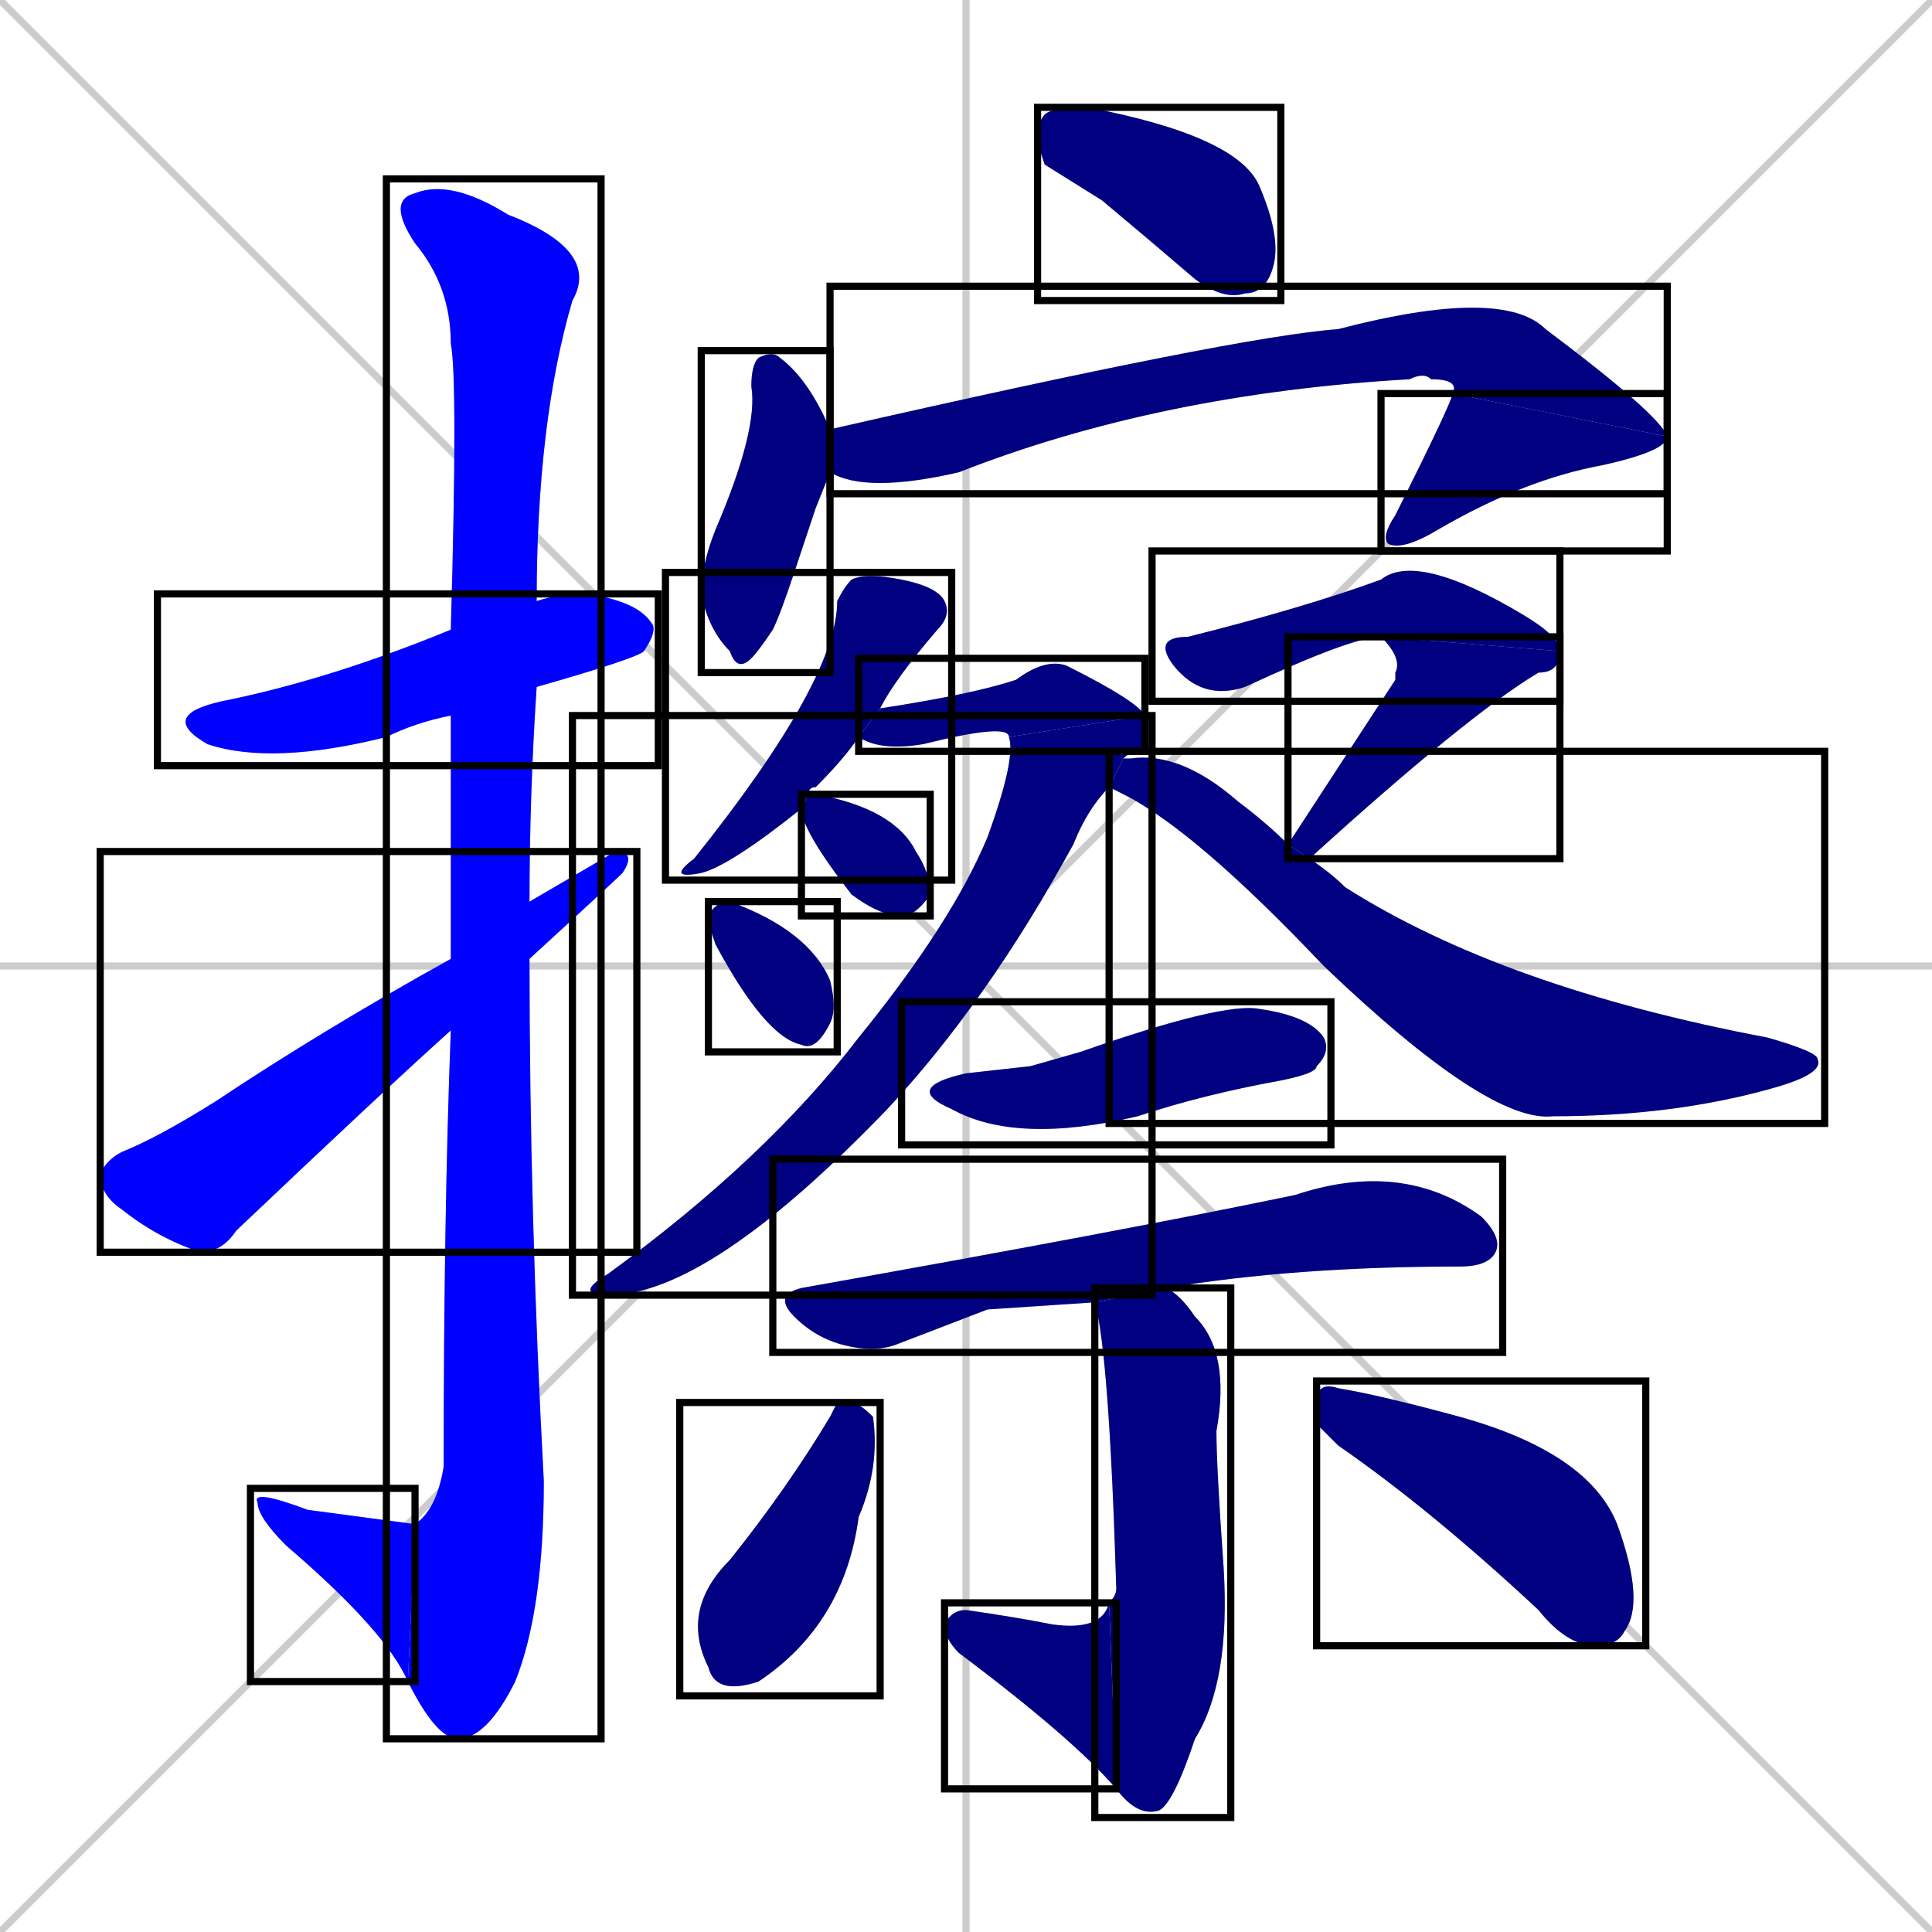 <svg xmlns="http://www.w3.org/2000/svg" xmlns:xlink="http://www.w3.org/1999/xlink" width="270" height="270"><defs><clipPath id="clip-mask-1"><use xlink:href="#rect-1" /></clipPath><clipPath id="clip-mask-2"><use xlink:href="#rect-2" /></clipPath><clipPath id="clip-mask-3"><use xlink:href="#rect-3" /></clipPath><clipPath id="clip-mask-4"><use xlink:href="#rect-4" /></clipPath><clipPath id="clip-mask-5"><use xlink:href="#rect-5" /></clipPath><clipPath id="clip-mask-6"><use xlink:href="#rect-6" /></clipPath><clipPath id="clip-mask-7"><use xlink:href="#rect-7" /></clipPath><clipPath id="clip-mask-8"><use xlink:href="#rect-8" /></clipPath><clipPath id="clip-mask-9"><use xlink:href="#rect-9" /></clipPath><clipPath id="clip-mask-10"><use xlink:href="#rect-10" /></clipPath><clipPath id="clip-mask-11"><use xlink:href="#rect-11" /></clipPath><clipPath id="clip-mask-12"><use xlink:href="#rect-12" /></clipPath><clipPath id="clip-mask-13"><use xlink:href="#rect-13" /></clipPath><clipPath id="clip-mask-14"><use xlink:href="#rect-14" /></clipPath><clipPath id="clip-mask-15"><use xlink:href="#rect-15" /></clipPath><clipPath id="clip-mask-16"><use xlink:href="#rect-16" /></clipPath><clipPath id="clip-mask-17"><use xlink:href="#rect-17" /></clipPath><clipPath id="clip-mask-18"><use xlink:href="#rect-18" /></clipPath><clipPath id="clip-mask-19"><use xlink:href="#rect-19" /></clipPath><clipPath id="clip-mask-20"><use xlink:href="#rect-20" /></clipPath><clipPath id="clip-mask-21"><use xlink:href="#rect-21" /></clipPath><clipPath id="clip-mask-22"><use xlink:href="#rect-22" /></clipPath></defs><path d="M 0 0 L 270 270 M 270 0 L 0 270 M 135 0 L 135 270 M 0 135 L 270 135" stroke="#CCCCCC" /><path d="M 63 100 Q 58 101 54 103 Q 38 107 29 104 Q 22 100 31 98 Q 46 95 63 88 L 75 84 Q 78 83 82 83 Q 89 84 91 87 Q 92 88 90 91 Q 89 92 75 96" fill="#CCCCCC"/><path d="M 63 114 L 63 100 L 63 88 Q 64 53 63 48 Q 63 40 58 34 Q 54 28 58 27 Q 63 25 71 30 Q 84 35 80 42 Q 75 59 75 84 L 75 96 Q 74 111 74 126 L 74 134 Q 74 170 76 207 Q 76 225 72 235 Q 68 243 64 243 Q 61 243 57 235 L 58 213 Q 61 211 62 205 Q 62 170 63 144 L 63 134" fill="#CCCCCC"/><path d="M 57 235 Q 54 228 40 216 Q 36 212 36 210 Q 35 208 43 211 Q 58 213 58 213" fill="#CCCCCC"/><path d="M 74 126 Q 86 119 86 119 Q 89 119 87 122 Q 86 123 74 134 L 63 144 Q 53 153 33 172 Q 31 175 28 175 Q 22 173 17 169 Q 14 167 14 164 Q 15 162 17 161 Q 22 159 30 154 Q 45 144 63 134" fill="#CCCCCC"/><path d="M 146 23 L 145 20 Q 145 17 146 16 Q 147 15 152 15 Q 173 19 176 26 Q 179 33 178 37 Q 177 41 174 41 Q 171 42 167 39 Q 160 33 154 28" fill="#CCCCCC"/><path d="M 114 71 L 111 80 Q 109 86 108 88 Q 106 91 105 92 Q 103 94 102 91 Q 99 88 98 83 Q 98 79 100 74 Q 106 60 105 54 Q 105 51 106 50 Q 108 49 109 50 Q 113 53 116 60 L 116 66" fill="#CCCCCC"/><path d="M 116 60 Q 173 47 187 46 Q 210 40 216 46 Q 232 58 233 61 L 203 55 Q 204 53 200 53 Q 199 52 197 53 Q 162 55 134 66 Q 121 69 116 66" fill="#CCCCCC"/><path d="M 233 61 Q 233 63 224 65 Q 213 67 201 74 Q 196 77 194 76 Q 193 75 195 72 Q 203 56 203 55" fill="#CCCCCC"/><path d="M 120 103 Q 118 106 114 110 Q 113 110 113 111 L 112 113 Q 102 121 98 122 Q 93 123 97 120 Q 117 95 117 84 Q 118 82 119 81 Q 121 80 126 81 Q 131 82 132 84 Q 133 86 131 88 Q 125 95 123 99" fill="#CCCCCC"/><path d="M 141 103 Q 141 101 129 104 Q 123 105 120 103 L 123 99 Q 136 97 142 95 Q 146 92 149 93 Q 159 98 160 100" fill="#CCCCCC"/><path d="M 155 110 Q 152 113 150 118 Q 138 140 124 155 Q 99 181 85 181 Q 80 181 85 178 Q 107 162 120 145 Q 133 129 138 117 Q 142 106 141 103 L 160 100 Q 161 103 159 105 Q 158 105 157 106" fill="#CCCCCC"/><path d="M 113 111 Q 114 111 114 111 Q 125 113 128 119 Q 130 122 130 125 Q 128 128 126 128 Q 123 128 119 125 Q 112 116 112 113" fill="#CCCCCC"/><path d="M 99 129 L 99 128 Q 100 126 102 126 Q 113 130 116 137 Q 117 141 116 143 Q 114 147 112 146 Q 107 145 100 132" fill="#CCCCCC"/><path d="M 193 89 Q 189 89 174 96 Q 168 98 164 93 Q 161 89 166 89 Q 182 85 193 81 Q 198 77 213 86 Q 218 89 218 91" fill="#CCCCCC"/><path d="M 195 95 L 195 94 Q 196 92 193 89 L 218 91 Q 218 94 215 94 Q 205 100 183 120 L 180 118" fill="#CCCCCC"/><path d="M 183 120 Q 186 122 188 124 Q 210 138 247 145 Q 254 147 254 148 Q 255 150 248 152 Q 234 156 217 156 Q 208 157 185 135 Q 167 116 157 111 Q 155 110 155 110 L 157 106 Q 157 106 158 106 Q 165 105 173 112 Q 177 115 180 118" fill="#CCCCCC"/><path d="M 144 149 L 151 147 Q 171 140 176 141 Q 183 142 185 145 Q 186 147 184 149 Q 184 150 179 151 Q 168 153 159 156 Q 142 160 133 155 Q 126 152 135 150" fill="#CCCCCC"/><path d="M 138 183 L 125 188 Q 122 189 118 188 Q 114 187 111 184 Q 108 181 112 180 Q 157 172 181 167 Q 196 162 207 170 Q 210 173 209 175 Q 208 177 204 177 Q 181 177 163 180 L 153 182" fill="#CCCCCC"/><path d="M 163 180 Q 165 181 167 184 Q 172 189 170 200 Q 170 205 171 219 Q 172 235 167 243 Q 164 252 162 253 Q 159 254 156 250 L 155 224 Q 156 223 156 222 Q 155 189 153 182" fill="#CCCCCC"/><path d="M 156 250 Q 150 243 134 231 Q 132 229 132 227 Q 133 225 135 225 Q 142 226 147 227 Q 154 228 155 224" fill="#CCCCCC"/><path d="M 117 196 L 119 196 Q 120 196 122 198 Q 123 205 120 212 Q 118 227 106 235 Q 100 237 99 233 Q 95 225 102 218 Q 110 208 116 198" fill="#CCCCCC"/><path d="M 184 199 L 184 196 Q 184 193 187 194 Q 193 195 204 198 Q 222 203 226 213 Q 230 224 227 228 Q 226 230 223 230 Q 219 230 215 225 Q 200 211 187 202" fill="#CCCCCC"/><path d="M 63 100 Q 58 101 54 103 Q 38 107 29 104 Q 22 100 31 98 Q 46 95 63 88 L 75 84 Q 78 83 82 83 Q 89 84 91 87 Q 92 88 90 91 Q 89 92 75 96" fill="#0000ff" clip-path="url(#clip-mask-1)" /><path d="M 63 114 L 63 100 L 63 88 Q 64 53 63 48 Q 63 40 58 34 Q 54 28 58 27 Q 63 25 71 30 Q 84 35 80 42 Q 75 59 75 84 L 75 96 Q 74 111 74 126 L 74 134 Q 74 170 76 207 Q 76 225 72 235 Q 68 243 64 243 Q 61 243 57 235 L 58 213 Q 61 211 62 205 Q 62 170 63 144 L 63 134" fill="#0000ff" clip-path="url(#clip-mask-2)" /><path d="M 57 235 Q 54 228 40 216 Q 36 212 36 210 Q 35 208 43 211 Q 58 213 58 213" fill="#0000ff" clip-path="url(#clip-mask-3)" /><path d="M 74 126 Q 86 119 86 119 Q 89 119 87 122 Q 86 123 74 134 L 63 144 Q 53 153 33 172 Q 31 175 28 175 Q 22 173 17 169 Q 14 167 14 164 Q 15 162 17 161 Q 22 159 30 154 Q 45 144 63 134" fill="#0000ff" clip-path="url(#clip-mask-4)" /><path d="M 146 23 L 145 20 Q 145 17 146 16 Q 147 15 152 15 Q 173 19 176 26 Q 179 33 178 37 Q 177 41 174 41 Q 171 42 167 39 Q 160 33 154 28" fill="#000080" clip-path="url(#clip-mask-5)" /><path d="M 114 71 L 111 80 Q 109 86 108 88 Q 106 91 105 92 Q 103 94 102 91 Q 99 88 98 83 Q 98 79 100 74 Q 106 60 105 54 Q 105 51 106 50 Q 108 49 109 50 Q 113 53 116 60 L 116 66" fill="#000080" clip-path="url(#clip-mask-6)" /><path d="M 116 60 Q 173 47 187 46 Q 210 40 216 46 Q 232 58 233 61 L 203 55 Q 204 53 200 53 Q 199 52 197 53 Q 162 55 134 66 Q 121 69 116 66" fill="#000080" clip-path="url(#clip-mask-7)" /><path d="M 233 61 Q 233 63 224 65 Q 213 67 201 74 Q 196 77 194 76 Q 193 75 195 72 Q 203 56 203 55" fill="#000080" clip-path="url(#clip-mask-8)" /><path d="M 120 103 Q 118 106 114 110 Q 113 110 113 111 L 112 113 Q 102 121 98 122 Q 93 123 97 120 Q 117 95 117 84 Q 118 82 119 81 Q 121 80 126 81 Q 131 82 132 84 Q 133 86 131 88 Q 125 95 123 99" fill="#000080" clip-path="url(#clip-mask-9)" /><path d="M 141 103 Q 141 101 129 104 Q 123 105 120 103 L 123 99 Q 136 97 142 95 Q 146 92 149 93 Q 159 98 160 100" fill="#000080" clip-path="url(#clip-mask-10)" /><path d="M 155 110 Q 152 113 150 118 Q 138 140 124 155 Q 99 181 85 181 Q 80 181 85 178 Q 107 162 120 145 Q 133 129 138 117 Q 142 106 141 103 L 160 100 Q 161 103 159 105 Q 158 105 157 106" fill="#000080" clip-path="url(#clip-mask-11)" /><path d="M 113 111 Q 114 111 114 111 Q 125 113 128 119 Q 130 122 130 125 Q 128 128 126 128 Q 123 128 119 125 Q 112 116 112 113" fill="#000080" clip-path="url(#clip-mask-12)" /><path d="M 99 129 L 99 128 Q 100 126 102 126 Q 113 130 116 137 Q 117 141 116 143 Q 114 147 112 146 Q 107 145 100 132" fill="#000080" clip-path="url(#clip-mask-13)" /><path d="M 193 89 Q 189 89 174 96 Q 168 98 164 93 Q 161 89 166 89 Q 182 85 193 81 Q 198 77 213 86 Q 218 89 218 91" fill="#000080" clip-path="url(#clip-mask-14)" /><path d="M 195 95 L 195 94 Q 196 92 193 89 L 218 91 Q 218 94 215 94 Q 205 100 183 120 L 180 118" fill="#000080" clip-path="url(#clip-mask-15)" /><path d="M 183 120 Q 186 122 188 124 Q 210 138 247 145 Q 254 147 254 148 Q 255 150 248 152 Q 234 156 217 156 Q 208 157 185 135 Q 167 116 157 111 Q 155 110 155 110 L 157 106 Q 157 106 158 106 Q 165 105 173 112 Q 177 115 180 118" fill="#000080" clip-path="url(#clip-mask-16)" /><path d="M 144 149 L 151 147 Q 171 140 176 141 Q 183 142 185 145 Q 186 147 184 149 Q 184 150 179 151 Q 168 153 159 156 Q 142 160 133 155 Q 126 152 135 150" fill="#000080" clip-path="url(#clip-mask-17)" /><path d="M 138 183 L 125 188 Q 122 189 118 188 Q 114 187 111 184 Q 108 181 112 180 Q 157 172 181 167 Q 196 162 207 170 Q 210 173 209 175 Q 208 177 204 177 Q 181 177 163 180 L 153 182" fill="#000080" clip-path="url(#clip-mask-18)" /><path d="M 163 180 Q 165 181 167 184 Q 172 189 170 200 Q 170 205 171 219 Q 172 235 167 243 Q 164 252 162 253 Q 159 254 156 250 L 155 224 Q 156 223 156 222 Q 155 189 153 182" fill="#000080" clip-path="url(#clip-mask-19)" /><path d="M 156 250 Q 150 243 134 231 Q 132 229 132 227 Q 133 225 135 225 Q 142 226 147 227 Q 154 228 155 224" fill="#000080" clip-path="url(#clip-mask-20)" /><path d="M 117 196 L 119 196 Q 120 196 122 198 Q 123 205 120 212 Q 118 227 106 235 Q 100 237 99 233 Q 95 225 102 218 Q 110 208 116 198" fill="#000080" clip-path="url(#clip-mask-21)" /><path d="M 184 199 L 184 196 Q 184 193 187 194 Q 193 195 204 198 Q 222 203 226 213 Q 230 224 227 228 Q 226 230 223 230 Q 219 230 215 225 Q 200 211 187 202" fill="#000080" clip-path="url(#clip-mask-22)" /><rect x="22" y="83" width="70" height="24" id="rect-1" fill="transparent" stroke="#000000"><animate attributeName="x" from="-48" to="22" dur="0.259" begin="0; animate22.end + 1s" id="animate1" fill="freeze"/></rect><rect x="54" y="25" width="30" height="218" id="rect-2" fill="transparent" stroke="#000000"><set attributeName="y" to="-193" begin="0; animate22.end + 1s" /><animate attributeName="y" from="-193" to="25" dur="0.807" begin="animate1.end + 0.5" id="animate2" fill="freeze"/></rect><rect x="35" y="208" width="23" height="27" id="rect-3" fill="transparent" stroke="#000000"><set attributeName="x" to="58" begin="0; animate22.end + 1s" /><animate attributeName="x" from="58" to="35" dur="0.085" begin="animate2.end" id="animate3" fill="freeze"/></rect><rect x="14" y="119" width="75" height="56" id="rect-4" fill="transparent" stroke="#000000"><set attributeName="x" to="-61" begin="0; animate22.end + 1s" /><animate attributeName="x" from="-61" to="14" dur="0.278" begin="animate3.end + 0.5" id="animate4" fill="freeze"/></rect><rect x="145" y="15" width="34" height="27" id="rect-5" fill="transparent" stroke="#000000"><set attributeName="x" to="111" begin="0; animate22.end + 1s" /><animate attributeName="x" from="111" to="145" dur="0.126" begin="animate4.end + 0.5" id="animate5" fill="freeze"/></rect><rect x="98" y="49" width="18" height="45" id="rect-6" fill="transparent" stroke="#000000"><set attributeName="y" to="4" begin="0; animate22.end + 1s" /><animate attributeName="y" from="4" to="49" dur="0.167" begin="animate5.end + 0.5" id="animate6" fill="freeze"/></rect><rect x="116" y="40" width="117" height="29" id="rect-7" fill="transparent" stroke="#000000"><set attributeName="x" to="-1" begin="0; animate22.end + 1s" /><animate attributeName="x" from="-1" to="116" dur="0.433" begin="animate6.end + 0.5" id="animate7" fill="freeze"/></rect><rect x="193" y="55" width="40" height="22" id="rect-8" fill="transparent" stroke="#000000"><set attributeName="y" to="33" begin="0; animate22.end + 1s" /><animate attributeName="y" from="33" to="55" dur="0.081" begin="animate7.end" id="animate8" fill="freeze"/></rect><rect x="93" y="80" width="40" height="43" id="rect-9" fill="transparent" stroke="#000000"><set attributeName="y" to="37" begin="0; animate22.end + 1s" /><animate attributeName="y" from="37" to="80" dur="0.159" begin="animate8.end + 0.5" id="animate9" fill="freeze"/></rect><rect x="120" y="92" width="40" height="13" id="rect-10" fill="transparent" stroke="#000000"><set attributeName="x" to="80" begin="0; animate22.end + 1s" /><animate attributeName="x" from="80" to="120" dur="0.148" begin="animate9.end + 0.5" id="animate10" fill="freeze"/></rect><rect x="80" y="100" width="81" height="81" id="rect-11" fill="transparent" stroke="#000000"><set attributeName="y" to="19" begin="0; animate22.end + 1s" /><animate attributeName="y" from="19" to="100" dur="0.300" begin="animate10.end" id="animate11" fill="freeze"/></rect><rect x="112" y="111" width="18" height="17" id="rect-12" fill="transparent" stroke="#000000"><set attributeName="x" to="94" begin="0; animate22.end + 1s" /><animate attributeName="x" from="94" to="112" dur="0.067" begin="animate11.end + 0.5" id="animate12" fill="freeze"/></rect><rect x="99" y="126" width="18" height="21" id="rect-13" fill="transparent" stroke="#000000"><set attributeName="x" to="81" begin="0; animate22.end + 1s" /><animate attributeName="x" from="81" to="99" dur="0.067" begin="animate12.end + 0.5" id="animate13" fill="freeze"/></rect><rect x="161" y="77" width="57" height="21" id="rect-14" fill="transparent" stroke="#000000"><set attributeName="x" to="104" begin="0; animate22.end + 1s" /><animate attributeName="x" from="104" to="161" dur="0.211" begin="animate13.end + 0.5" id="animate14" fill="freeze"/></rect><rect x="180" y="89" width="38" height="31" id="rect-15" fill="transparent" stroke="#000000"><set attributeName="y" to="58" begin="0; animate22.end + 1s" /><animate attributeName="y" from="58" to="89" dur="0.115" begin="animate14.end" id="animate15" fill="freeze"/></rect><rect x="155" y="105" width="100" height="52" id="rect-16" fill="transparent" stroke="#000000"><set attributeName="x" to="55" begin="0; animate22.end + 1s" /><animate attributeName="x" from="55" to="155" dur="0.370" begin="animate15.end + 0.5" id="animate16" fill="freeze"/></rect><rect x="126" y="140" width="60" height="20" id="rect-17" fill="transparent" stroke="#000000"><set attributeName="x" to="66" begin="0; animate22.end + 1s" /><animate attributeName="x" from="66" to="126" dur="0.222" begin="animate16.end + 0.5" id="animate17" fill="freeze"/></rect><rect x="108" y="162" width="102" height="27" id="rect-18" fill="transparent" stroke="#000000"><set attributeName="x" to="6" begin="0; animate22.end + 1s" /><animate attributeName="x" from="6" to="108" dur="0.378" begin="animate17.end + 0.5" id="animate18" fill="freeze"/></rect><rect x="153" y="180" width="19" height="74" id="rect-19" fill="transparent" stroke="#000000"><set attributeName="y" to="106" begin="0; animate22.end + 1s" /><animate attributeName="y" from="106" to="180" dur="0.274" begin="animate18.end + 0.5" id="animate19" fill="freeze"/></rect><rect x="132" y="224" width="24" height="26" id="rect-20" fill="transparent" stroke="#000000"><set attributeName="x" to="156" begin="0; animate22.end + 1s" /><animate attributeName="x" from="156" to="132" dur="0.089" begin="animate19.end" id="animate20" fill="freeze"/></rect><rect x="95" y="196" width="28" height="41" id="rect-21" fill="transparent" stroke="#000000"><set attributeName="y" to="155" begin="0; animate22.end + 1s" /><animate attributeName="y" from="155" to="196" dur="0.152" begin="animate20.end + 0.5" id="animate21" fill="freeze"/></rect><rect x="184" y="193" width="46" height="37" id="rect-22" fill="transparent" stroke="#000000"><set attributeName="x" to="138" begin="0; animate22.end + 1s" /><animate attributeName="x" from="138" to="184" dur="0.170" begin="animate21.end + 0.5" id="animate22" fill="freeze"/></rect></svg>